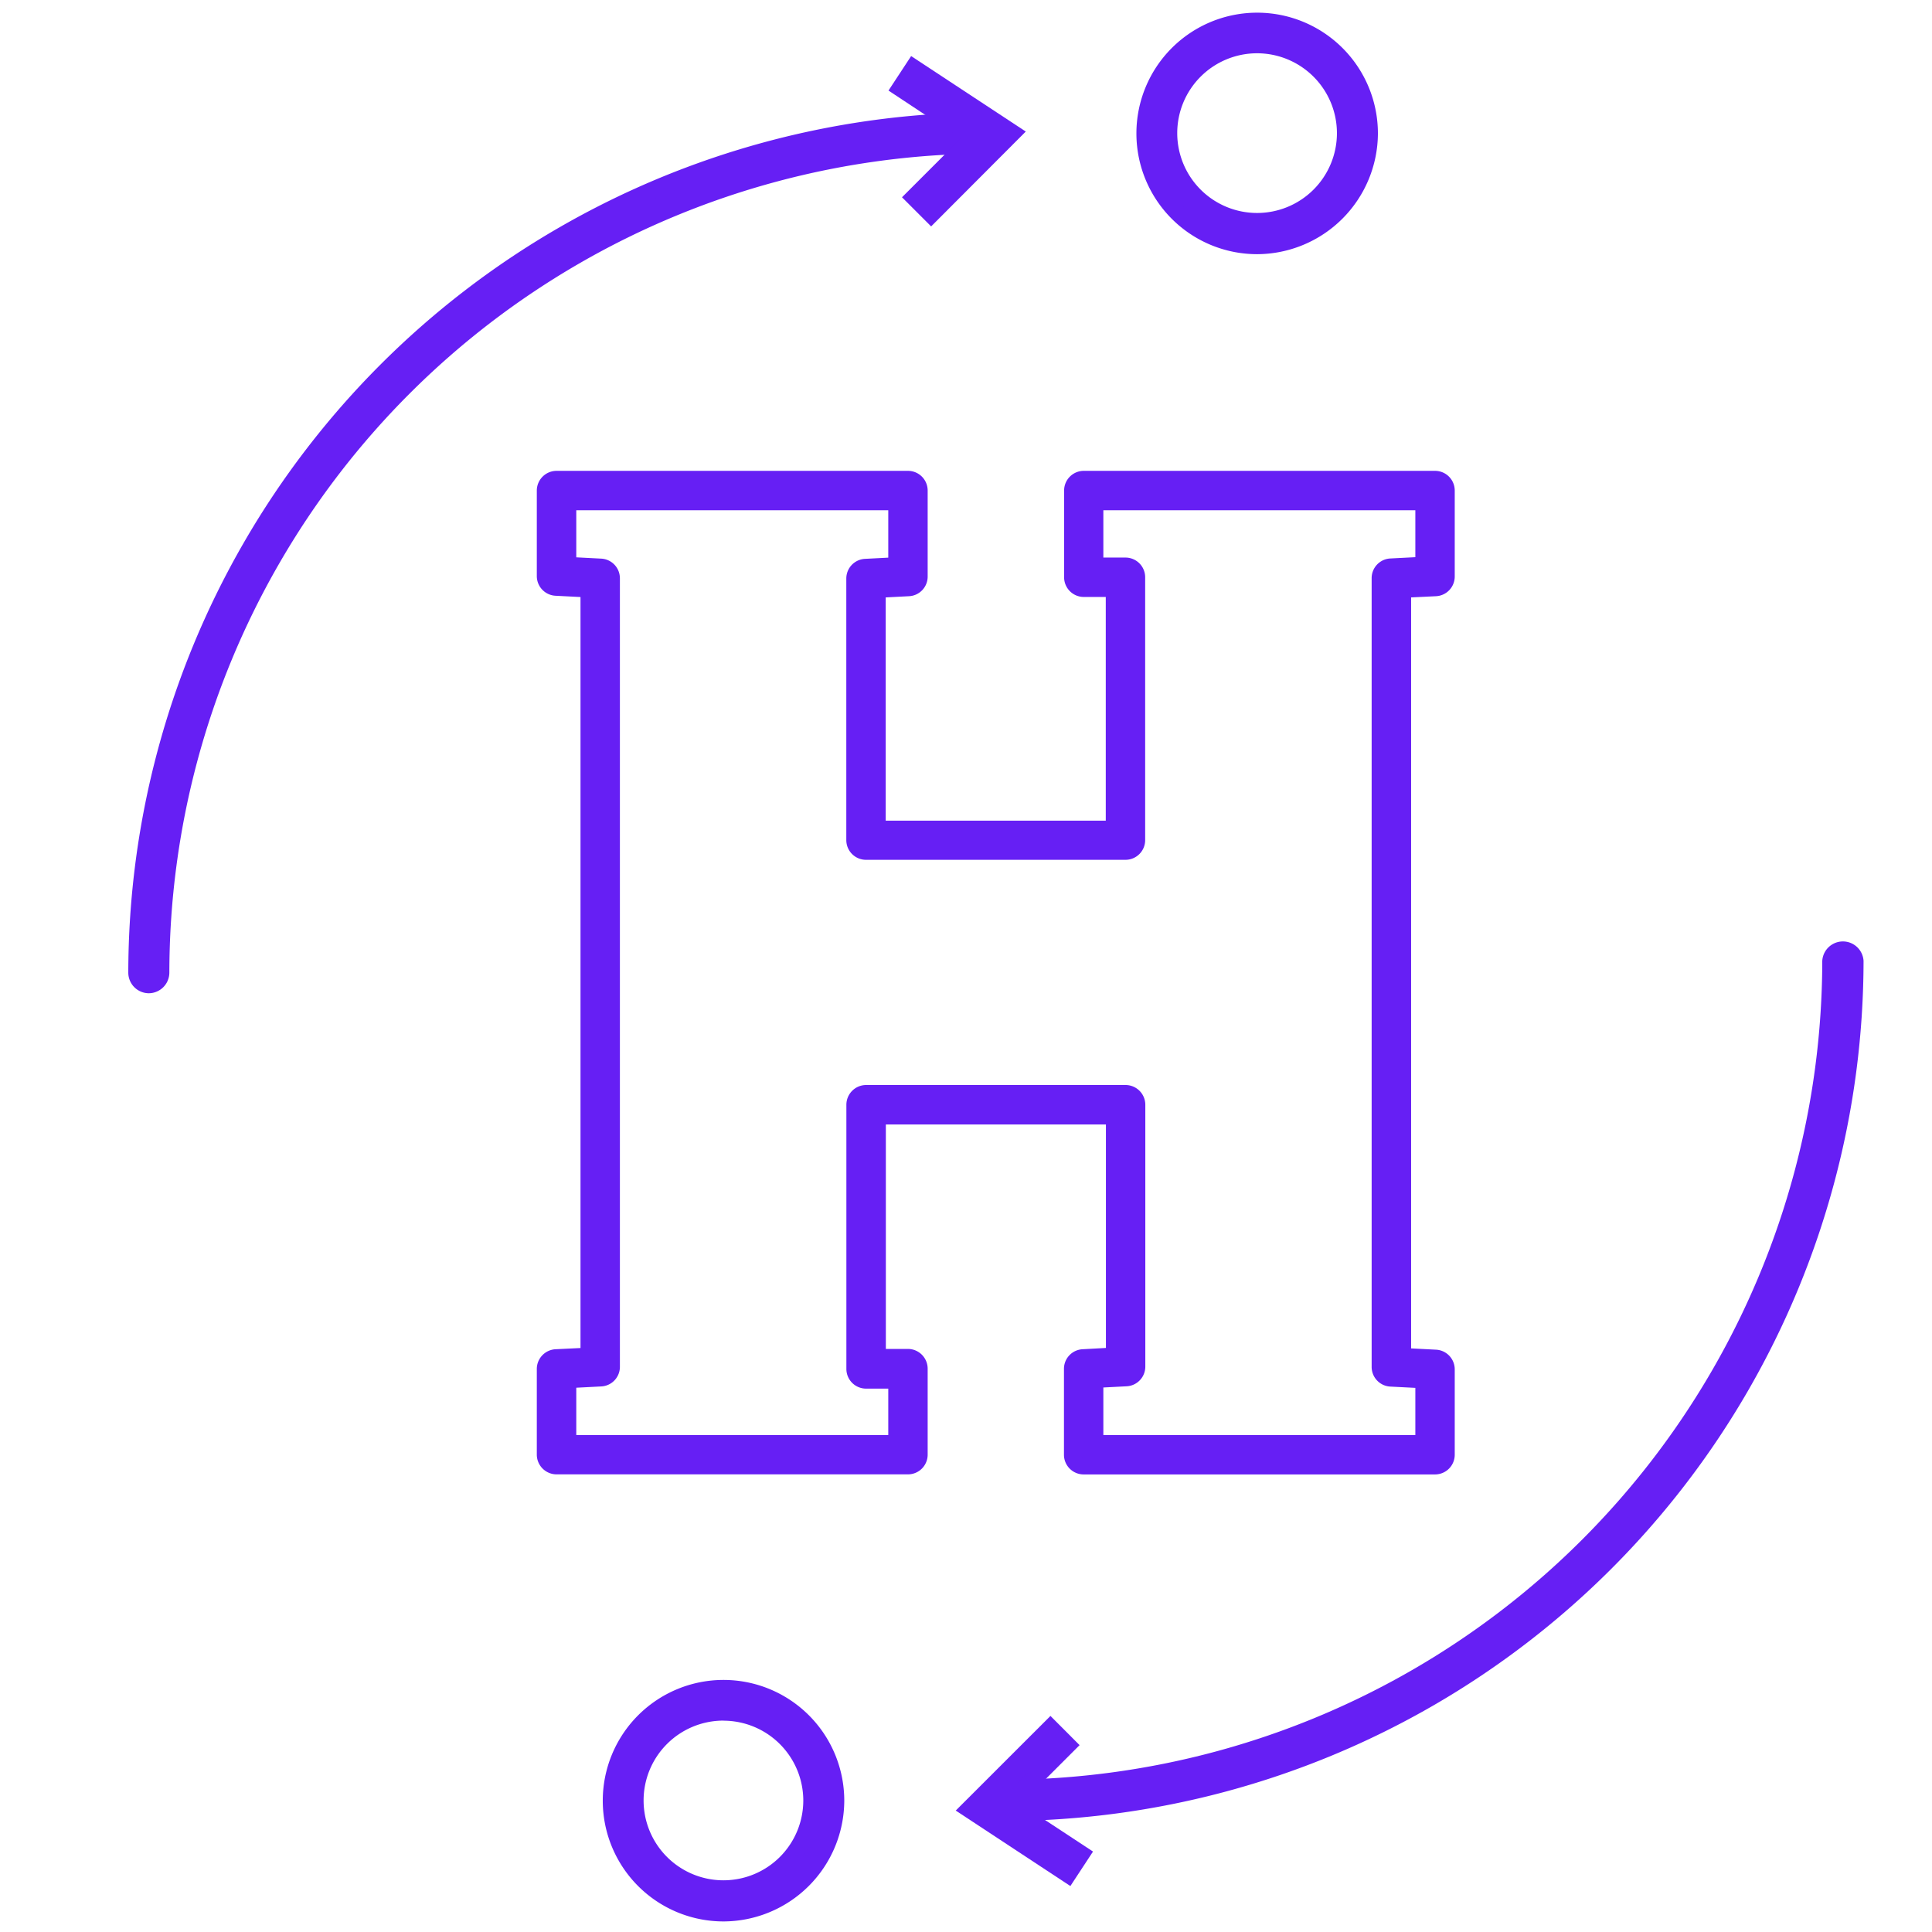 <svg id="Layer_1" data-name="Layer 1" xmlns="http://www.w3.org/2000/svg" viewBox="0 0 256 256"><path d="M19.7,130.47a1.59,1.59,0,0,1-1.59-1.59A113,113,0,0,1,131,16a1.6,1.6,0,0,1,0,3.19A109.78,109.78,0,0,0,21.3,128.88,1.6,1.6,0,0,1,19.7,130.47Z" style="fill:#661ff4"/><path d="M19.7,131.61A2.73,2.73,0,0,1,17,128.88a114.11,114.11,0,0,1,114-114,2.74,2.74,0,0,1,0,5.47A108.64,108.64,0,0,0,22.44,128.88,2.74,2.74,0,0,1,19.7,131.61ZM131,17.18a111.83,111.83,0,0,0-111.7,111.7.45.45,0,0,0,.45.45.46.46,0,0,0,.46-.45A110.92,110.92,0,0,1,131,18.09a.45.45,0,0,0,.45-.45A.46.46,0,0,0,131,17.18Z" style="fill:#661ff4"/><path d="M166.58,32.54a14.9,14.9,0,1,1,14.9-14.9A14.92,14.92,0,0,1,166.58,32.54Zm0-26.62a11.72,11.72,0,1,0,11.71,11.72A11.73,11.73,0,0,0,166.58,5.92Z" style="fill:#661ff4"/><path d="M166.58,33.68a16,16,0,1,1,16-16A16.06,16.06,0,0,1,166.58,33.68Zm0-29.8a13.76,13.76,0,1,0,13.76,13.76A13.77,13.77,0,0,0,166.58,3.88Zm0,26.61a12.86,12.86,0,1,1,12.85-12.85A12.87,12.87,0,0,1,166.58,30.49Zm0-23.43a10.58,10.58,0,1,0,10.57,10.58A10.59,10.59,0,0,0,166.58,7.06Z" style="fill:#661ff4"/><path d="M133,240.16a1.6,1.6,0,0,1,0-3.19A109.78,109.78,0,0,0,242.6,127.32a1.6,1.6,0,0,1,3.19,0A113,113,0,0,1,133,240.16Z" style="fill:#661ff4"/><path d="M133,241.3a2.74,2.74,0,0,1,0-5.47A108.64,108.64,0,0,0,241.46,127.32a2.74,2.74,0,0,1,5.47,0A114.11,114.11,0,0,1,133,241.3ZM244.19,126.86a.46.46,0,0,0-.45.46A110.92,110.92,0,0,1,133,238.11a.45.45,0,0,0-.45.45.46.46,0,0,0,.45.46,111.83,111.83,0,0,0,111.7-111.7A.47.47,0,0,0,244.19,126.86Z" style="fill:#661ff4"/><path d="M95.87,253.46a14.9,14.9,0,1,1,14.9-14.9A14.91,14.91,0,0,1,95.87,253.46Zm0-26.61a11.71,11.71,0,1,0,11.71,11.71A11.72,11.72,0,0,0,95.87,226.85Z" style="fill:#661ff4"/><path d="M95.87,254.6a16,16,0,1,1,16-16A16.05,16.05,0,0,1,95.87,254.6Zm0-29.8a13.76,13.76,0,1,0,13.76,13.76A13.77,13.77,0,0,0,95.87,224.8Zm0,26.61a12.85,12.85,0,1,1,12.85-12.85A12.86,12.86,0,0,1,95.87,251.41Zm0-23.42a10.58,10.58,0,1,0,10.57,10.57A10.59,10.59,0,0,0,95.87,228Z" style="fill:#661ff4"/><polygon points="123.38 28.39 121.13 26.14 129.11 18.16 119.31 11.71 121.06 9.05 134.13 17.64 123.38 28.39" style="fill:#661ff4"/><path d="M123.38,30l-3.86-3.86,7.8-7.8L117.73,12l3-4.57,15.19,10Zm-.64-3.86.64.64,9-9-11-7.2-.5.76,10,6.58Z" style="fill:#661ff4"/><polygon points="141.5 248.34 128.44 239.74 139.19 228.99 141.44 231.25 133.46 239.23 143.26 245.67 141.5 248.34" style="fill:#661ff4"/><path d="M141.83,249.91l-15.19-10,12.55-12.54,3.86,3.87-7.8,7.8,9.58,6.3Zm-11.6-10.35,11,7.2.5-.76-10-6.59,8.17-8.16-.64-.64Z" style="fill:#661ff4"/><path d="M190.15,194.23H143.59a1.47,1.47,0,0,1-1.47-1.47V181.38a1.47,1.47,0,0,1,1.4-1.47l4.16-.21V147.87H116.24v32h4.07a1.47,1.47,0,0,1,1.47,1.48v11.39a1.47,1.47,0,0,1-1.47,1.47H73.75a1.47,1.47,0,0,1-1.48-1.47V181.39a1.47,1.47,0,0,1,1.4-1.47l4.39-.22V78l-4.39-.23a1.47,1.47,0,0,1-1.4-1.47V65a1.47,1.47,0,0,1,1.48-1.47h46.56A1.47,1.47,0,0,1,121.78,65V76.36a1.47,1.47,0,0,1-1.39,1.47l-4.17.22v31.8h31.44V78h-4.07a1.47,1.47,0,0,1-1.47-1.47V65a1.47,1.47,0,0,1,1.47-1.47h46.56A1.47,1.47,0,0,1,191.62,65V76.36a1.47,1.47,0,0,1-1.4,1.47l-1.19.06-3.19.16V179.72l4.39.23a1.46,1.46,0,0,1,1.39,1.47v11.34A1.47,1.47,0,0,1,190.15,194.23Zm-45.09-2.95h43.62v-8.46l-4.39-.23a1.47,1.47,0,0,1-1.4-1.47V76.65a1.47,1.47,0,0,1,1.4-1.47l4.39-.22V66.47H145.06V75h4.07a1.47,1.47,0,0,1,1.48,1.47v34.83a1.47,1.47,0,0,1-1.48,1.47H114.75a1.47,1.47,0,0,1-1.47-1.47V76.66a1.47,1.47,0,0,1,1.4-1.47l4.16-.22v-8.5H75.22v8.46l4.39.23A1.46,1.46,0,0,1,81,76.63V181.11a1.47,1.47,0,0,1-1.39,1.47l-4.39.21v8.49h43.62v-8.44h-4.08a1.47,1.47,0,0,1-1.47-1.47v-35a1.47,1.47,0,0,1,1.47-1.48h34.39a1.47,1.47,0,0,1,1.47,1.48v34.69a1.46,1.46,0,0,1-1.39,1.47l-4.17.22ZM190.15,76.36h0Z" style="fill:#661ff4"/><path d="M190.15,195.37H143.59a2.61,2.61,0,0,1-2.61-2.61V181.38a2.6,2.6,0,0,1,2.48-2.6l3.08-.17V149H117.38v29.74h2.93a2.62,2.62,0,0,1,2.61,2.62v11.39a2.61,2.61,0,0,1-2.61,2.61H73.75a2.62,2.62,0,0,1-2.62-2.61V181.39a2.62,2.62,0,0,1,2.49-2.61l3.3-.16V79.11l-3.31-.17a2.61,2.61,0,0,1-2.48-2.61V65a2.62,2.62,0,0,1,2.62-2.61h46.56A2.61,2.61,0,0,1,122.92,65V76.36A2.6,2.6,0,0,1,120.45,79l-3.09.16v29.58h29.16V79.1h-2.93A2.61,2.61,0,0,1,141,76.49V65a2.61,2.61,0,0,1,2.61-2.61h46.56A2.61,2.61,0,0,1,192.76,65V76.36A2.61,2.61,0,0,1,190.28,79l-3.3.16v99.51l3.3.17a2.61,2.61,0,0,1,2.48,2.61v11.34A2.61,2.61,0,0,1,190.15,195.37ZM115.1,146.73h33.72v34.05l-5.25.27a.34.34,0,0,0-.31.33v11.38a.33.33,0,0,0,.33.33h46.56a.33.33,0,0,0,.33-.33V181.42a.32.32,0,0,0-.31-.33l-5.47-.28V77l5.46-.27V75.22h0v1.47h0a.32.32,0,0,0,.31-.33V65a.33.33,0,0,0-.33-.33H143.59a.33.33,0,0,0-.33.33V76.49a.34.34,0,0,0,.33.34h5.21V111H115.09V77l5.24-.28a.32.32,0,0,0,.31-.33V65a.33.33,0,0,0-.33-.33H73.75a.34.34,0,0,0-.34.33V76.33a.32.32,0,0,0,.32.33l5.47.28V180.79l-5.47.27a.33.33,0,0,0-.32.33v11.37a.34.34,0,0,0,.34.33h46.56a.33.33,0,0,0,.33-.33V181.37a.34.34,0,0,0-.33-.34H115.1Zm74.72,45.69h-45.9V181.7l5.25-.27a.34.34,0,0,0,.31-.34V146.4a.34.34,0,0,0-.33-.34H114.76a.34.34,0,0,0-.33.34v35a.33.33,0,0,0,.33.33H120v10.72H74.08V181.71l5.47-.27a.33.33,0,0,0,.31-.33V76.63a.32.32,0,0,0-.31-.33L74.08,76V65.33H120V76.05l-5.24.28a.33.33,0,0,0-.32.33v34.66a.33.33,0,0,0,.33.33h34.38a.34.34,0,0,0,.34-.33V76.49a.34.34,0,0,0-.34-.33h-5.21V65.33h45.9V76.05l-1.66.08-3.81.18a.34.34,0,0,0-.32.34V181.12a.32.32,0,0,0,.32.33l5.47.28Zm-43.62-2.27h41.34V183.9l-3.31-.17a2.61,2.61,0,0,1-2.48-2.61V76.65A2.61,2.61,0,0,1,184.23,74l3.31-.17V67.61H146.2v6.27h2.93a2.61,2.61,0,0,1,2.61,2.61v34.83a2.61,2.61,0,0,1-2.61,2.61H114.75a2.61,2.61,0,0,1-2.61-2.61V76.66a2.61,2.61,0,0,1,2.48-2.61l3.08-.16V67.61H76.36v6.24l3.3.17a2.61,2.61,0,0,1,2.48,2.61V181.11a2.6,2.6,0,0,1-2.48,2.6l-3.3.17v6.27H117.7V184h-2.94a2.61,2.61,0,0,1-2.61-2.61v-35a2.62,2.62,0,0,1,2.61-2.62h34.39a2.62,2.62,0,0,1,2.61,2.62v34.69a2.61,2.61,0,0,1-2.47,2.61l-3.09.16Z" style="fill:#661ff4"/></svg>